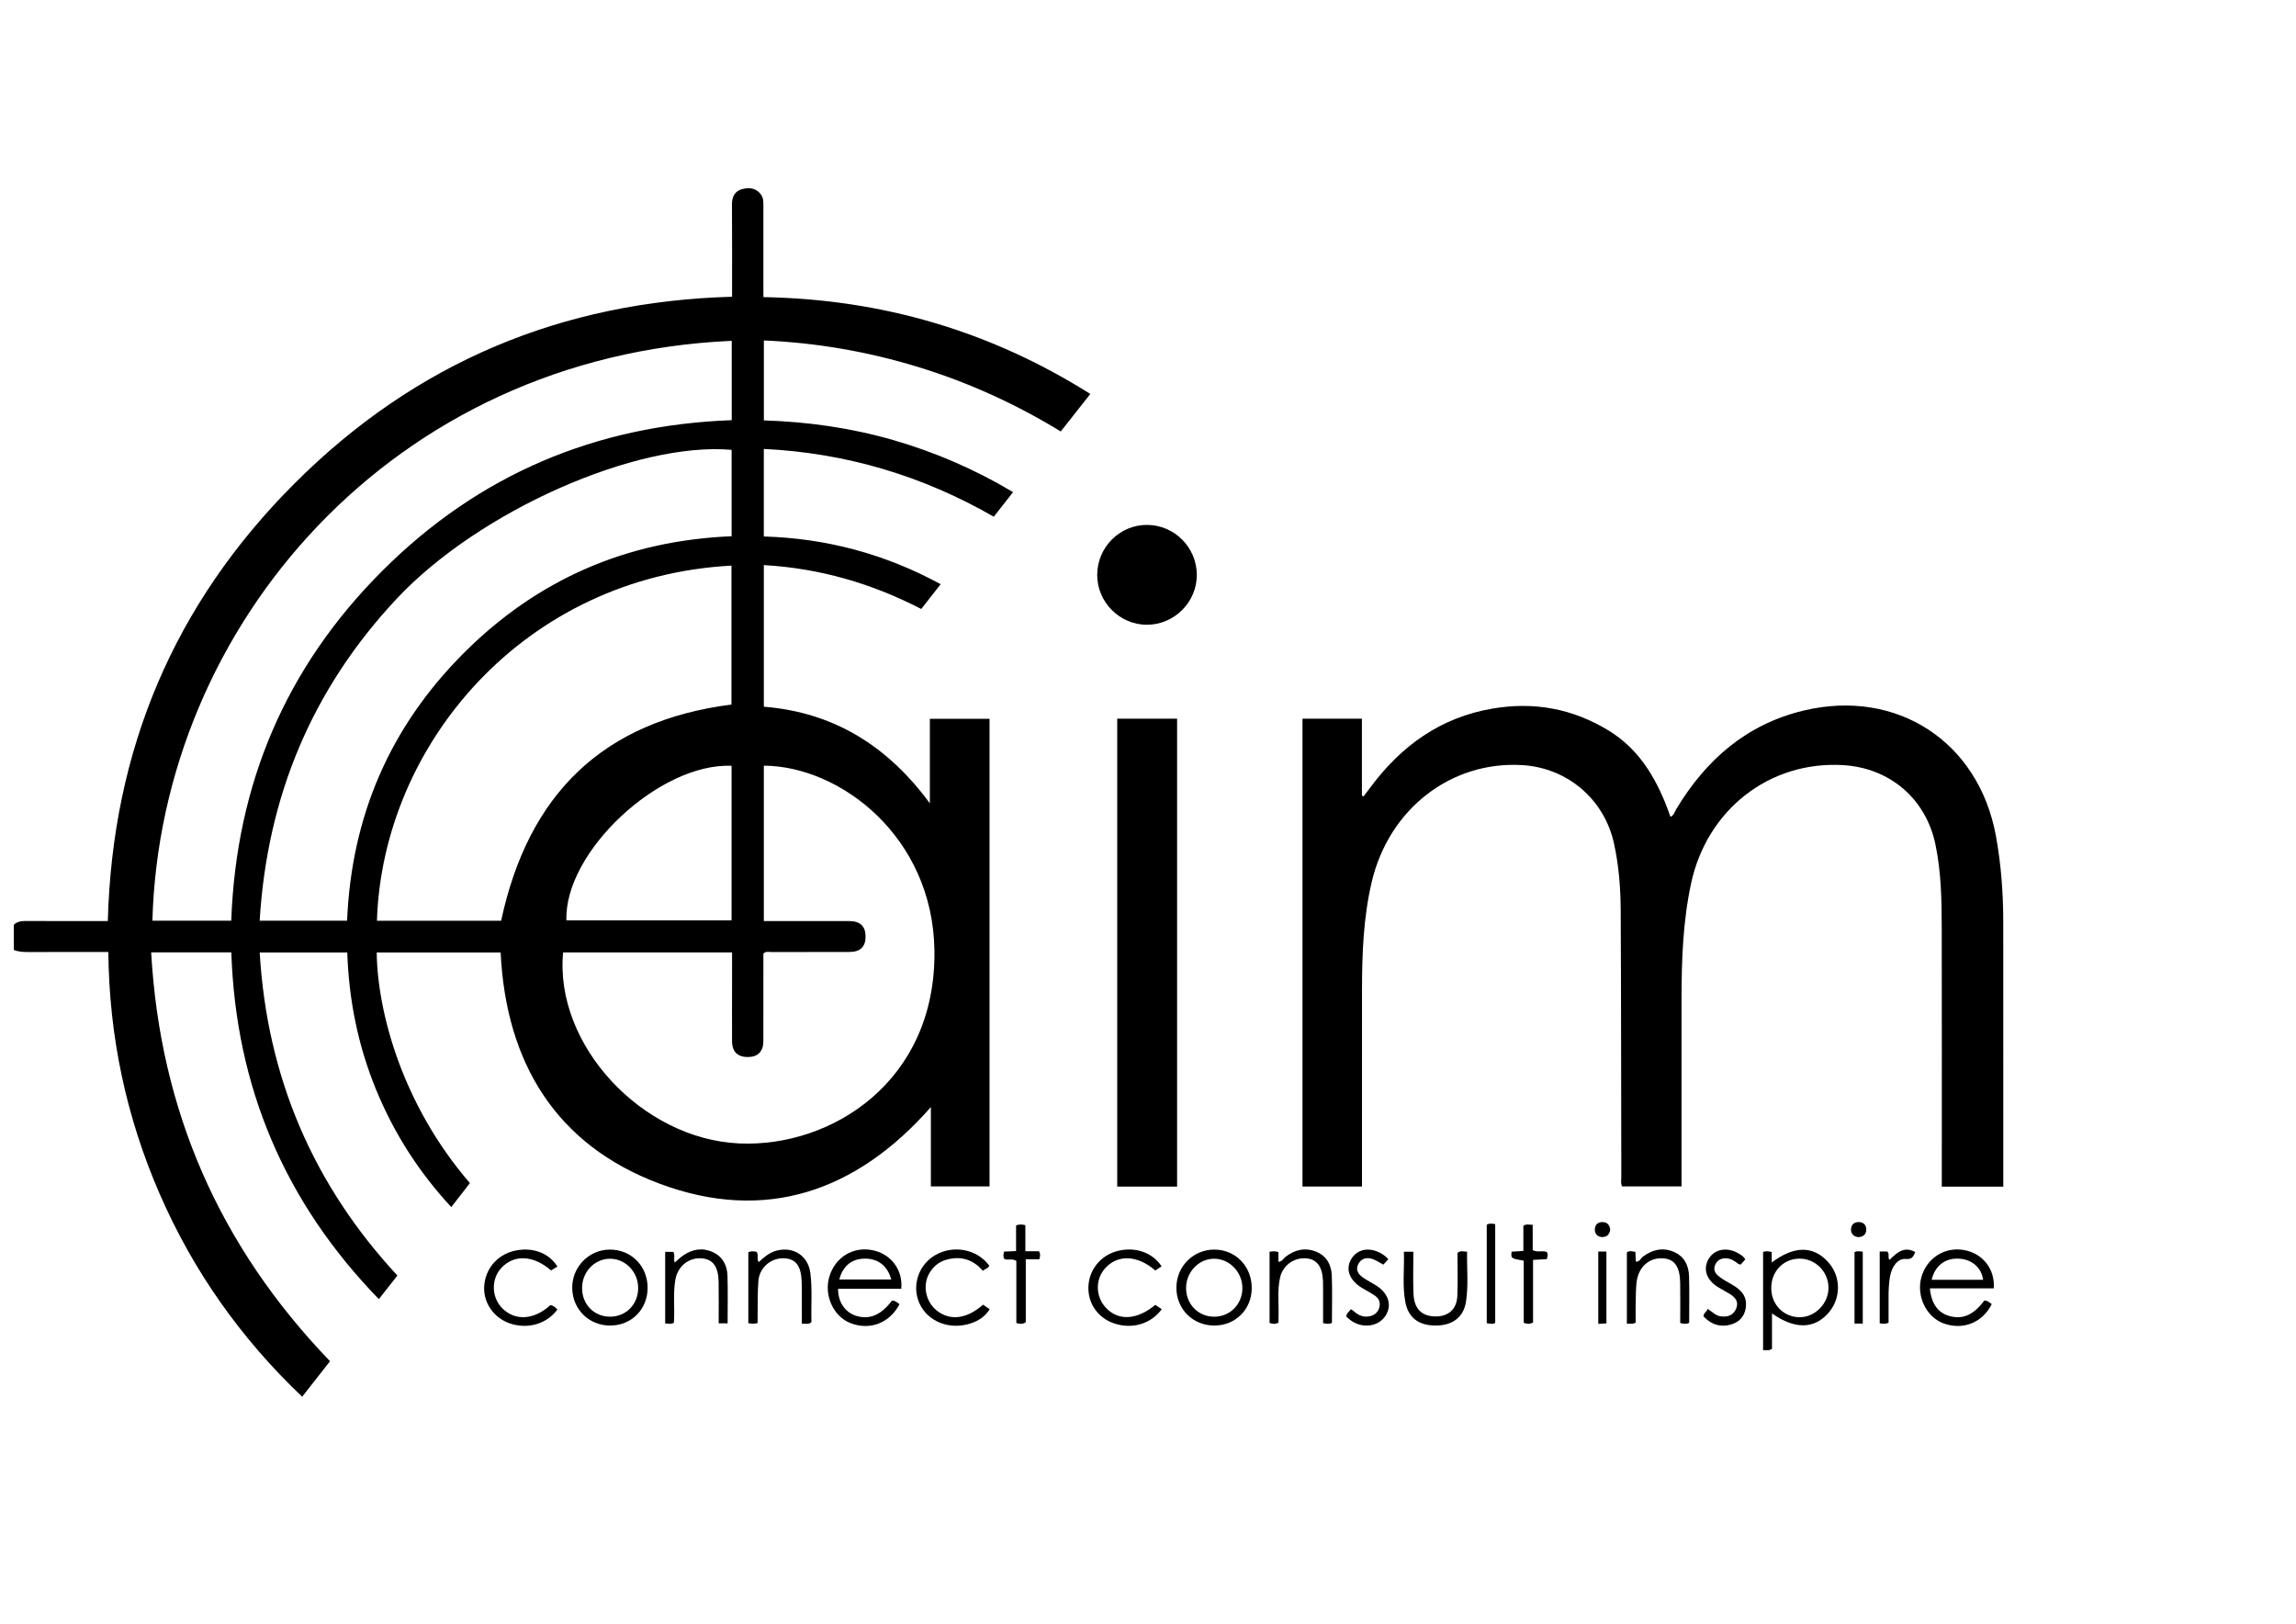 <?xml version="1.0" encoding="UTF-8" standalone="no"?>
<!-- Created with Inkscape (http://www.inkscape.org/) -->

<svg
   xmlns:dc="http://purl.org/dc/elements/1.1/"
   xmlns:cc="http://creativecommons.org/ns#"
   xmlns:rdf="http://www.w3.org/1999/02/22-rdf-syntax-ns#"
   xmlns:svg="http://www.w3.org/2000/svg"
   xmlns="http://www.w3.org/2000/svg"
   xmlns:sodipodi="http://sodipodi.sourceforge.net/DTD/sodipodi-0.dtd"
   xmlns:inkscape="http://www.inkscape.org/namespaces/inkscape"
   id="svg2"
   version="1.1"
   inkscape:version="0.91 r13725"
   xml:space="preserve"
   width="716.375"
   height="506.5"
   viewBox="0 0 716.375 506.5"
   sodipodi:docname="logo_aim.svg"><defs
     id="defs6" /><sodipodi:namedview
     pagecolor="#ffffff"
     bordercolor="#666666"
     borderopacity="1"
     objecttolerance="10"
     gridtolerance="10"
     guidetolerance="10"
     inkscape:pageopacity="0"
     inkscape:pageshadow="2"
     inkscape:window-width="1884"
     inkscape:window-height="1051"
     id="namedview4"
     showgrid="false"
     inkscape:zoom="0.32947127"
     inkscape:cx="1201.8499"
     inkscape:cy="243.07743"
     inkscape:window-x="0"
     inkscape:window-y="0"
     inkscape:window-maximized="1"
     inkscape:current-layer="g12" /><g
     id="g10"
     inkscape:groupmode="layer"
     inkscape:label="ink_ext_XXXXXX"
     transform="matrix(1.25,0,0,-1.25,0,506.5)"><g
       id="g12"
       transform="scale(0.1,0.1)"><path
         d="m 1826.05,2140.84 c -180.49,7.58 -418.51,-216.19 -412.18,-385.74 137.49,0 274.95,0 412.18,0 0,129.75 0,257.77 0,385.74 z M 866.355,1754.28 c 10.954,260.5 106.719,483.21 290.945,667.57 184.78,184.91 408.1,281.18 668.85,291.88 0,73.16 0,144.43 0,215.59 -237.79,21 -630.5,-152.65 -835.291,-370.84 -211.976,-225.85 -324,-494.6 -342.699,-804.2 74.438,0 145.75,0 218.195,0 z m 384.535,-0.21 c 67.6,315.85 253.96,498.69 574.9,539.61 0,114.66 0,230.66 0,346.72 -516.72,-27.54 -870.806,-446.12 -884.935,-886.33 104.275,0 208.525,0 310.035,0 z M 1826.48,3201.4 C 982.051,3164.11 401.078,2492.84 380.383,1754.3 c 65.41,0 130.801,0 196.836,0 12.285,340.36 135.902,632.14 376.965,872.98 240.966,240.75 533.066,363.71 872.296,376.13 0,66.67 0,131.48 0,197.99 z M 1405.63,1675.12 c -22.19,-230.38 196.54,-466 439.73,-476.76 229.84,-10.17 491.55,154.69 487.05,481.54 -3.9,283.67 -234.94,460.17 -425.81,461.25 0,-128.69 0,-257.37 0,-387.8 71.78,0 142.47,0.07 213.17,-0.03 27.19,-0.04 40.74,-13.01 40.79,-38.5 0.05,-25.73 -13.21,-38.61 -40.42,-38.65 -64.9,-0.12 -129.81,0.04 -194.72,-0.18 -6.36,-0.02 -13.45,2.62 -19.93,-3.68 0,-72.38 0.1,-145.47 -0.05,-218.55 -0.04,-25.52 -13.4,-39.33 -37.64,-39.76 -26.21,-0.47 -40.38,12.78 -40.52,39.2 -0.28,50.73 0,101.46 0.03,152.19 0.02,22.91 0.01,45.82 0.01,69.73 -141.56,0 -280.81,0 -421.69,0 z M 34.477,1744.08 c 8.703,8.4 19.289,9.51 30.891,9.44 60.446,-0.35 120.883,-0.16 181.328,-0.15 7.293,0 14.59,0 22.414,0 11.536,427.15 165.129,791.57 466.825,1092.84 301.226,300.81 665.586,453.33 1091.356,465.22 0,77.86 0.32,154.57 -0.24,231.25 -0.14,18.19 7.5,31.86 23.29,36.68 17.03,5.18 35.36,5.06 48.62,-12.3 6.6,-8.65 6.51,-17.79 6.51,-27.47 0,-68.65 0.02,-137.3 0.04,-205.95 0,-7.25 0,-14.5 0,-23.13 295.43,-5.18 566.86,-84.66 816,-241.65 -25.12,-31.88 -49.02,-62.22 -73.75,-93.61 -112.41,68.7 -230.6,122.41 -355.57,160.73 -125.24,38.39 -253.34,60.66 -385.51,66.37 0,-65.97 0,-131.47 0,-199.49 108.74,-3.43 216.68,-18.48 322.28,-48.92 104.96,-30.26 204.27,-73.13 299.74,-130.11 -16.25,-20.72 -31.7,-40.41 -48.11,-61.34 -177.83,102.18 -368.36,159.12 -574.02,169.14 0,-73.21 0,-144.59 0,-218.48 155.44,-4.56 302.11,-43.32 441.38,-119.08 -16.74,-21.42 -32.44,-41.48 -48.4,-61.89 -124.01,64.13 -253.78,101.52 -392.96,109.57 0,-117.95 0,-234.83 0,-353.45 174.96,-14 309.57,-98.33 414.44,-241.21 0,72.19 0,140.81 0,211 50.77,0 99.39,0 148.94,0 0,-388.82 0,-777.26 0,-1167 -48.38,0 -96.54,0 -146.44,0 0,64.04 0,128.59 0,198.04 -186.23,-211.92 -413.67,-288.91 -675.43,-191.81 -259.67,96.33 -384.97,301.55 -398.49,577.61 -102.68,0 -205.99,0 -309.297,0 1.816,-148.18 63.587,-379.77 232.617,-575.53 -14.93,-19.22 -30.17,-38.82 -46.53,-59.88 -81.6,88.07 -143.962,185.84 -188.525,295.18 -44.312,108.73 -67.07,221.95 -71.078,340.22 -72.969,0 -144.926,0 -218.543,0 18.289,-310.67 132.809,-578.74 343.684,-806.291 -14.961,-18.988 -29.688,-37.688 -46.297,-58.789 -234.977,241.78 -357.043,529.66 -368.258,865.44 -66.344,0 -131.043,0 -200.039,0 22.312,-395.46 170.765,-734.151 446.429,-1020.44 -22.82,-29.078 -46.023,-58.66 -69.554,-88.641 -153.074,145.59 -271.84,313.653 -355.586,506.031 -83.367,191.54 -126.121,392.05 -128.219,603.91 -17.871,0 -34.75,0 -51.637,0 -48.5,0 -97.004,0.14 -145.504,-0.09 -13.262,-0.07 -26.355,-0.01 -38.797,5.34 0,20.9 0,41.79 0,62.69"
         style="fill:#000000;fill-opacity:1;fill-rule:evenodd;stroke:none"
         id="path16"
         inkscape:connector-curvature="0" /><path
         d="m 5000.4,1090.59 c -51.94,0 -101.61,0 -153.49,0 0,8.7 0,16.65 0,24.6 0,205.93 0.26,411.86 -0.15,617.79 -0.14,70.86 -1.15,141.87 -15.74,211.6 -23.95,114.39 -114.15,191.16 -231,197.94 -183.17,10.65 -339.51,-111.12 -378.99,-295.52 -20.28,-94.64 -23.68,-190.75 -23.76,-287.08 -0.12,-148.47 -0.03,-296.95 -0.03,-445.43 0,-7.34 0,-14.68 0,-23.31 -50.39,0 -99.2,0 -148.25,0 -4.27,7.77 -2.04,16.11 -2.06,24.05 -0.5,222.34 -0.33,444.69 -1.55,667.02 -0.3,55.14 -4.84,110.26 -16.64,164.44 -24.01,110.33 -116.03,189.02 -229.09,195.83 -178.05,10.72 -333.05,-109.72 -375.81,-292.02 -20.77,-88.52 -24.05,-178.64 -24.16,-268.99 -0.18,-155.19 -0.05,-310.39 -0.05,-465.57 0,-8.05 0,-16.09 0,-25.12 -50.32,0 -98.62,0 -148.5,0 0,388.58 0,777.52 0,1167.65 48.77,0 97.58,0 148.32,0 0,-64.46 0,-128.24 0,-192.02 1.4,-0.65 2.8,-1.3 4.2,-1.94 5.45,7.2 10.98,14.36 16.35,21.62 76.99,104.26 175.54,175.4 305.48,197.52 103.26,17.56 200.05,0.12 289.83,-54.87 73.72,-45.14 115.8,-113.96 145.87,-192.06 2.87,-7.48 5.49,-15.07 8.43,-23.16 9.22,3.8 10.56,12.74 14.48,19.24 74.26,123.18 175.31,211.77 318.14,245.9 232.36,55.52 436.29,-77.42 479.58,-312.02 13.16,-71.38 18.44,-143.43 18.49,-215.91 0.13,-215.63 0.08,-431.25 0.1,-646.89 0,-3.67 0,-7.35 0,-13.29"
         style="fill:#000000;fill-opacity:1;fill-rule:evenodd;stroke:none"
         id="path18"
         inkscape:connector-curvature="0" /><path
         d="m 2938.16,1090.66 c -50.21,0 -99.18,0 -149.49,0 0,389 0,777.76 0,1167.76 49.42,0 98.91,0 149.49,0 0,-388.8 0,-776.97 0,-1167.76"
         style="fill:#000000;fill-opacity:1;fill-rule:evenodd;stroke:none"
         id="path20"
         inkscape:connector-curvature="0" /><path
         d="m 2738.71,2617.04 c 0.03,69.19 56.3,125.49 124.91,124.96 68.04,-0.54 123.18,-55.84 123.73,-124.11 0.55,-68.42 -56.38,-125.33 -125.11,-125.06 -67.6,0.25 -123.55,56.51 -123.53,124.21"
         style="fill:#000000;fill-opacity:1;fill-rule:evenodd;stroke:none"
         id="path22"
         inkscape:connector-curvature="0" /><path
         d="m 4421.18,836.559 c 0.37,-41.161 31.87,-72.539 72.17,-71.868 38.61,0.629 71.47,35.348 70.69,74.668 -0.8,40.082 -33.71,72.172 -73.32,71.512 -40.09,-0.691 -69.91,-32.539 -69.54,-74.312 z m 1.86,-62.477 c 0,-30.512 0,-59.852 0,-88.242 -7.66,-5.66 -14.41,-2.719 -22.23,-3.328 0,81.758 0,163.25 0,245.027 6.71,2.461 13.05,2.012 21.53,-0.219 0,-8.07 0,-16.429 0,-26.179 55.82,42.109 102.98,42.23 140.18,1.929 33.22,-35.968 33.61,-91.511 0.92,-128.25 -35.65,-40.031 -83.49,-40.718 -140.4,-0.738"
         style="fill:#000000;fill-opacity:1;fill-rule:evenodd;stroke:none"
         id="path24"
         inkscape:connector-curvature="0" /><path
         d="m 4950.15,858.012 c -4.4,30.91 -28.44,51.429 -61.48,52.84 -33.82,1.437 -58.9,-18.02 -67.11,-52.84 42.98,0 85.74,0 128.59,0 z m -132.93,-21.403 c 3.32,-37.66 20.1,-60.8 47.82,-68.738 33.66,-9.66 61.19,2.231 87.68,38.188 7.81,0.742 13.08,-4.489 18.82,-8.719 -23.33,-47.11 -73.55,-66.379 -122.42,-47.211 -41.41,16.242 -65.69,67.59 -53.52,113.211 12.98,48.73 58.62,77.949 107.5,68.84 46.33,-8.66 77.11,-47.93 73.42,-95.571 -52.46,0 -105.09,0 -159.3,0"
         style="fill:#000000;fill-opacity:1;fill-rule:evenodd;stroke:none"
         id="path26"
         inkscape:connector-curvature="0" /><path
         d="m 2095.04,858.762 c 43.1,0 86.12,0 129.56,0 -9.18,34.437 -33.2,52.668 -66.87,52.117 -32.16,-0.539 -54.37,-18.93 -62.69,-52.117 z m 154.55,-23.114 c -53.49,0 -105.6,0 -157.69,0 -0.26,-32.738 17.21,-58.687 44.79,-67.398 33.42,-10.57 62.76,1.75 89.74,37.93 7.76,0.23 13.23,-4.571 18.81,-9.168 -25.11,-47.383 -74.46,-66.063 -123.02,-46.774 -42.21,16.774 -65.93,69.293 -52.16,115.5 14.39,48.282 58.43,75.633 106.84,66.383 46.43,-8.883 77.36,-48.789 72.69,-96.473"
         style="fill:#000000;fill-opacity:1;fill-rule:evenodd;stroke:none"
         id="path28"
         inkscape:connector-curvature="0" /><path
         d="m 3101.07,835.672 c 0.98,40.219 -31.04,74.598 -69.82,74.957 -38.05,0.371 -69.95,-32.008 -70.66,-71.738 -0.74,-40.5 28.94,-72.071 68.59,-72.942 39.58,-0.867 70.91,29.512 71.89,69.723 z m 23.37,1.117 c -0.46,-53.059 -40.77,-93.027 -93.74,-92.93 -53.51,0.102 -94.74,41.621 -94.35,95.012 0.39,53.18 42.55,94.988 95.37,94.578 52.91,-0.41 93.18,-42.398 92.72,-96.66"
         style="fill:#000000;fill-opacity:1;fill-rule:evenodd;stroke:none"
         id="path30"
         inkscape:connector-curvature="0" /><path
         d="m 1452.91,837.191 c 0.15,-40.8 30.17,-71.332 70.01,-71.23 39.78,0.098 69.9,30.828 70,71.43 0.11,40.578 -32.42,73.968 -71.36,73.218 -38.25,-0.718 -68.81,-33.398 -68.65,-73.418 z m 163.58,1.981 c 0.48,-54.32 -39.71,-95.242 -93.59,-95.301 -52.53,-0.062 -93.43,40 -94.55,92.629 -1.12,52.738 40.75,96.359 93.04,96.941 53.38,0.598 94.63,-40.3 95.1,-94.269"
         style="fill:#000000;fill-opacity:1;fill-rule:evenodd;stroke:none"
         id="path32"
         inkscape:connector-curvature="0" /><path
         d="m 1891.05,749.93 c -4.92,-0.641 -8.48,-1.469 -12.04,-1.469 -3.56,0 -7.12,0.809 -11.16,1.328 0,59.742 0,118.383 0,176.731 7.09,3.992 13.65,2.468 20.18,1.671 6.82,-7.293 -0.38,-17.453 5.76,-25.921 13.27,12.019 26.27,23.699 44.13,28.46 42.22,11.239 79.09,-12.332 84.73,-55.468 5.34,-40.864 1.48,-81.961 2.81,-122.641 -6.63,-7.031 -14.1,-3.34 -23.97,-4.012 0,27.621 0.03,54.11 -0.02,80.621 -0.01,8.2 -0.06,16.399 -0.39,24.61 -1.57,39.5 -14.81,56.75 -44.28,57.898 -32.15,1.262 -61.1,-22.898 -63.76,-56.277 -2.37,-29.68 -1.46,-59.621 -1.97,-89.449 -0.09,-5.051 -0.02,-10.082 -0.02,-16.082"
         style="fill:#000000;fill-opacity:1;fill-rule:evenodd;stroke:none"
         id="path34"
         inkscape:connector-curvature="0" /><path
         d="m 2883.78,795.531 c 5.17,-3.5 10.58,-7.16 16.01,-10.84 -26.76,-36.632 -73.37,-50.531 -118.12,-35.742 -40.72,13.461 -66.26,49.449 -64.95,91.52 1.3,41.422 29.4,77.152 69.74,88.652 44.8,12.77 89.55,-1.801 113.04,-37.531 -5.35,-3.481 -10.69,-6.942 -15.79,-10.25 -43.88,37.969 -92.34,40.449 -123.9,6.961 -26.08,-27.692 -26.07,-71.082 0.03,-99.449 31.2,-33.922 77.6,-31.641 123.94,6.679"
         style="fill:#000000;fill-opacity:1;fill-rule:evenodd;stroke:none"
         id="path36"
         inkscape:connector-curvature="0" /><path
         d="m 2453.71,795.961 c 5.74,-3.922 10.62,-7.262 16.66,-11.379 -11.49,-18.121 -27.59,-28.711 -46.95,-35.172 -52.97,-17.68 -108.26,4.129 -128.83,50.84 -19.23,43.672 -1.5,96.039 40.57,119.832 45.57,25.75 104.43,14.129 134.13,-26.793 -2.51,-6.949 -10.16,-7.629 -16.02,-12.707 -24.8,28.816 -55.89,37.828 -92.38,27.156 -18.06,-5.269 -31.39,-16.968 -40.86,-32.797 -17.82,-29.781 -9.96,-70.609 17.41,-92.98 33.01,-26.981 75.26,-22.32 116.27,14"
         style="fill:#000000;fill-opacity:1;fill-rule:evenodd;stroke:none"
         id="path38"
         inkscape:connector-curvature="0" /><path
         d="m 1391.37,891.078 c -5.36,-3.277 -10.73,-6.547 -15.86,-9.687 -43.7,38.089 -92.06,40.488 -123.69,6.769 -26.27,-28.019 -25.47,-73.43 1.78,-101.07 31.8,-32.27 79.6,-29.418 120,7.59 7.63,-0.348 12.64,-5.61 17.72,-10.782 -27.11,-36.609 -75.17,-50.207 -120.1,-34.179 -39.03,13.922 -64.76,51.301 -62.7,91.051 2.23,42.972 30.66,77.859 72.41,88.859 44.67,11.75 88.71,-3.238 110.44,-38.551"
         style="fill:#000000;fill-opacity:1;fill-rule:evenodd;stroke:none"
         id="path40"
         inkscape:connector-curvature="0" /><path
         d="m 4216.29,750.691 c -7.06,-3.57 -13.48,-2.761 -22.33,-0.429 0,32.879 0.37,66.179 -0.08,99.457 -0.56,41.133 -13.94,59.992 -42.84,61.922 -34.19,2.289 -61.18,-21.192 -65.85,-58.809 -2.11,-16.941 -1.97,-34.211 -2.34,-51.344 -0.36,-17 -0.08,-34.019 -0.08,-50.117 -7.91,-5 -14.41,-2.012 -21.97,-2.992 0,60.07 0,118.66 0,178.109 5.97,4.793 13.04,2.582 21.29,1.16 0.37,-8.046 0.74,-15.929 1.12,-24.187 9.54,-0.992 11.9,7.961 17.33,12.059 23.15,17.421 48.38,23.82 75.63,12.98 27.37,-10.879 39.11,-33.969 39.87,-62 1.02,-38.629 0.25,-77.301 0.25,-115.809"
         style="fill:#000000;fill-opacity:1;fill-rule:evenodd;stroke:none"
         id="path42"
         inkscape:connector-curvature="0" /><path
         d="m 3168.95,928.02 c 8.11,1.152 14.59,2.25 22.12,-1.2 0,-7.531 0,-15.41 0,-23.808 9.88,0.41 12.62,8.609 18.14,12.75 23.13,17.359 48.3,23.468 75.52,12.648 26.44,-10.5 38.49,-32.898 39.52,-59.781 1.48,-39.277 0.38,-78.66 0.38,-118.047 -6.56,-3.551 -12.99,-2.512 -22.08,-0.66 0,28.41 0.02,57.148 -0.01,85.887 -0.01,6.703 0.03,13.41 -0.27,20.101 -1.58,34.481 -14.7,52.61 -40.03,55.52 -30.5,3.511 -59.53,-16.129 -66.83,-46.77 -7.86,-32.988 -2.88,-66.762 -4.09,-100.16 -0.16,-4.441 -0.02,-8.891 -0.02,-13.238 -7.55,-4.403 -14.51,-3.672 -22.35,-0.891 0,58.699 0,117.277 0,177.649"
         style="fill:#000000;fill-opacity:1;fill-rule:evenodd;stroke:none"
         id="path44"
         inkscape:connector-curvature="0" /><path
         d="m 1816.2,749.441 c -7.96,0 -14.35,0 -22.34,0 0,35.25 0.45,69.43 -0.12,103.598 -0.64,37.75 -14.2,56.18 -41.62,58.52 -32.53,2.781 -60.37,-19.309 -66.35,-53.168 -6.27,-35.52 -1.06,-71.512 -3.65,-107.301 -7,-4.969 -14.05,-1.961 -21.76,-2.039 0,60.179 0,118.871 0,178.769 6.91,0 13.21,0 20.28,0 5.02,-7.211 0.15,-16.609 3.54,-26.761 7.77,6.601 13.87,12.742 20.88,17.57 23.07,15.93 48.11,20.43 74.09,8.551 24.98,-11.442 35.98,-33.391 36.75,-59.539 1.14,-38.743 0.3,-77.532 0.3,-118.2"
         style="fill:#000000;fill-opacity:1;fill-rule:evenodd;stroke:none"
         id="path46"
         inkscape:connector-curvature="0" /><path
         d="m 3504.24,928.039 c 8.02,0 14.31,0 23.64,0 0,-34.937 -1.08,-69.769 0.29,-104.5 1.48,-37.09 19.85,-55.75 52.46,-56.867 33.94,-1.16 55.66,17.269 57.03,51.558 1.42,35.711 0.31,71.508 0.31,106.762 7.21,6.68 14.46,3.629 24.02,3.067 -0.76,-41.688 3.59,-83.329 -2.72,-124.457 -6.07,-39.5 -34.33,-59.954 -76.56,-59.731 -41.58,0.211 -67.63,19.82 -74.92,58.801 -7.7,41.207 -2.09,82.898 -3.55,125.367"
         style="fill:#000000;fill-opacity:1;fill-rule:evenodd;stroke:none"
         id="path48"
         inkscape:connector-curvature="0" /><path
         d="m 4262.34,785.48 c 12.55,-8.082 20.68,-17.32 33.39,-18.761 17.45,-1.981 31.21,3.011 38.08,19.992 6.55,16.211 -2.07,27.141 -15,35.328 -10.03,6.359 -20.78,11.602 -30.88,17.883 -28.59,17.777 -37.6,45.109 -23.34,69.789 14.38,24.891 45.96,31.07 74.47,14.34 6.36,-3.731 13.01,-7.371 17.26,-15.039 -3.71,-4.203 -7.55,-8.563 -11.53,-13.063 -2.51,0.86 -4.85,1.09 -6.4,2.313 -8.91,6.957 -18.08,13.019 -29.94,13.476 -12.5,0.473 -21.75,-4.629 -27.07,-15.867 -5.28,-11.172 -0.96,-20.902 7.52,-27.91 8.5,-7.051 18.2,-12.859 27.93,-18.199 22.38,-12.282 42.67,-26.364 41.33,-55.481 -1,-21.89 -12.24,-38.98 -33.02,-46.32 -27.81,-9.832 -52.58,-2.801 -72.88,18.469 -0.83,8.879 7.84,10.742 10.08,19.05"
         style="fill:#000000;fill-opacity:1;fill-rule:evenodd;stroke:none"
         id="path50"
         inkscape:connector-curvature="0" /><path
         d="m 3465.4,909.539 c -4.45,-4.867 -8.4,-9.199 -12.5,-13.68 -9.59,5.102 -18.15,11.313 -27.72,14.36 -13.97,4.461 -27.19,1.261 -34.63,-12.629 -7.34,-13.68 -0.91,-24.828 10.18,-32.871 10.19,-7.367 21.56,-13.09 32.35,-19.66 32.46,-19.797 42.42,-49.829 25.45,-76.508 -16.65,-26.199 -54.01,-32.75 -83.21,-14.321 -5.52,3.469 -10.29,8.129 -14.63,11.622 -0.13,9.636 7.41,12.168 11.01,18.867 2.9,-1.91 5.39,-3.129 7.36,-4.938 11.65,-10.679 24.85,-16.25 40.83,-12.453 11.8,2.801 19.79,9.973 22.98,21.813 3.28,12.179 -0.71,22.281 -10.83,29.218 -9.78,6.692 -20.3,12.313 -30.58,18.282 -33.89,19.718 -44.57,49.14 -27.28,75.371 17.3,26.269 52.25,28.648 82.71,5.547 2.89,-2.2 5.32,-4.977 8.51,-8.02"
         style="fill:#000000;fill-opacity:1;fill-rule:evenodd;stroke:none"
         id="path52"
         inkscape:connector-curvature="0" /><path
         d="m 3803.37,905.711 c -32.13,5.66 -32.13,5.66 -30.26,22.48 9.22,0.629 18.64,1.258 29.37,1.969 0,21.66 0,42.332 0,62.922 8.06,4.848 15.04,2.27 23.28,2.188 0,-21.872 0,-42.59 0,-63.161 11.53,-6.269 23.07,-0.679 34.62,-4.308 4.51,-5.039 2.69,-11.192 0.39,-18.289 -10.89,-0.551 -21.81,-1.09 -34.15,-1.731 0,-52.84 0,-104.812 0,-156.402 -8.38,-4.207 -15.35,-4.059 -23.25,-0.629 0,51.281 0,102.602 0,154.961"
         style="fill:#000000;fill-opacity:1;fill-rule:evenodd;stroke:none"
         id="path54"
         inkscape:connector-curvature="0" /><path
         d="m 2507.26,909.91 c -3.95,5.32 -2.79,11.039 -0.94,18.488 9.03,0.411 18.42,0.852 29.91,1.364 0,21.726 0,43.019 0,63.707 8.35,3.801 14.69,2.781 23.15,1 0,-21.008 0,-42.27 0,-65.149 12.91,0 23.78,0 33.93,0 4.2,-7.129 3.08,-12.781 1.02,-20.031 -10.63,0 -21.62,0 -33.89,0 0,-53.578 0,-105.617 0,-157.078 -7.82,-5.801 -14.85,-4.211 -23.55,-2.039 0,51.91 0,103.828 0,154.957 -10.26,6.531 -20.5,1.172 -29.63,4.781"
         style="fill:#000000;fill-opacity:1;fill-rule:evenodd;stroke:none"
         id="path56"
         inkscape:connector-curvature="0" /><path
         d="m 4691.9,928.648 c 7.27,0 13.16,0 18.67,0 7.05,-5.476 0.37,-14.257 5.78,-20.957 18.13,17.848 36.14,35.047 64.21,19.668 -4.4,-11.199 -8.04,-18.8 -23.5,-17.308 -19.26,1.84 -35.03,-17.961 -39.47,-44.09 -5.15,-30.262 -3.25,-60.84 -3.56,-91.313 -0.08,-8.039 -0.01,-16.097 -0.01,-23.558 -7.82,-4.02 -14.26,-3 -22.12,-1.5 0,59.039 0,118.09 0,179.058"
         style="fill:#000000;fill-opacity:1;fill-rule:evenodd;stroke:none"
         id="path58"
         inkscape:connector-curvature="0" /><path
         d="m 3711.03,749.691 c 0,82.758 0,164.329 0,245.77 6.66,4.09 13.15,2.82 21.12,1.519 0,-82.031 0,-164.089 0,-246.519 -5.89,-3.691 -12.37,-2.152 -21.12,-0.77"
         style="fill:#000000;fill-opacity:1;fill-rule:evenodd;stroke:none"
         id="path60"
         inkscape:connector-curvature="0" /><path
         d="m 3989.41,928.602 c 7.19,0 13.01,0 20.34,0 0,-59.364 0,-118.481 0,-179.34 -6.16,-0.364 -12.51,-0.723 -20.34,-1.16 0,60.046 0,119.179 0,180.5"
         style="fill:#000000;fill-opacity:1;fill-rule:evenodd;stroke:none"
         id="path62"
         inkscape:connector-curvature="0" /><path
         d="m 4649.61,748.73 c -7.42,0 -13.34,0 -20.56,0 0,59.579 0,118.809 0,178.321 6.29,3.719 12.8,1.699 20.56,1.281 0,-59.32 0,-118.512 0,-179.602"
         style="fill:#000000;fill-opacity:1;fill-rule:evenodd;stroke:none"
         id="path64"
         inkscape:connector-curvature="0" /><path
         d="m 4639.19,964.5 c -11.85,0.949 -19.29,7.719 -18.93,19.789 0.34,10.859 7.4,17.891 18.81,17.861 12.42,-0.04 19.78,-7.459 19.36,-19.509 -0.38,-10.731 -7.42,-17.321 -19.24,-18.141"
         style="fill:#000000;fill-opacity:1;fill-rule:evenodd;stroke:none"
         id="path66"
         inkscape:connector-curvature="0" /><path
         d="m 4019.26,983.379 c -1.68,-11.629 -7.8,-19 -20.34,-18.617 -11.53,0.359 -18.08,8 -18.09,18.539 0,11.847 7.34,19.319 19.96,18.789 11.35,-0.47 17.03,-7.481 18.47,-18.711"
         style="fill:#000000;fill-opacity:1;fill-rule:evenodd;stroke:none"
         id="path68"
         inkscape:connector-curvature="0" /></g></g></svg>